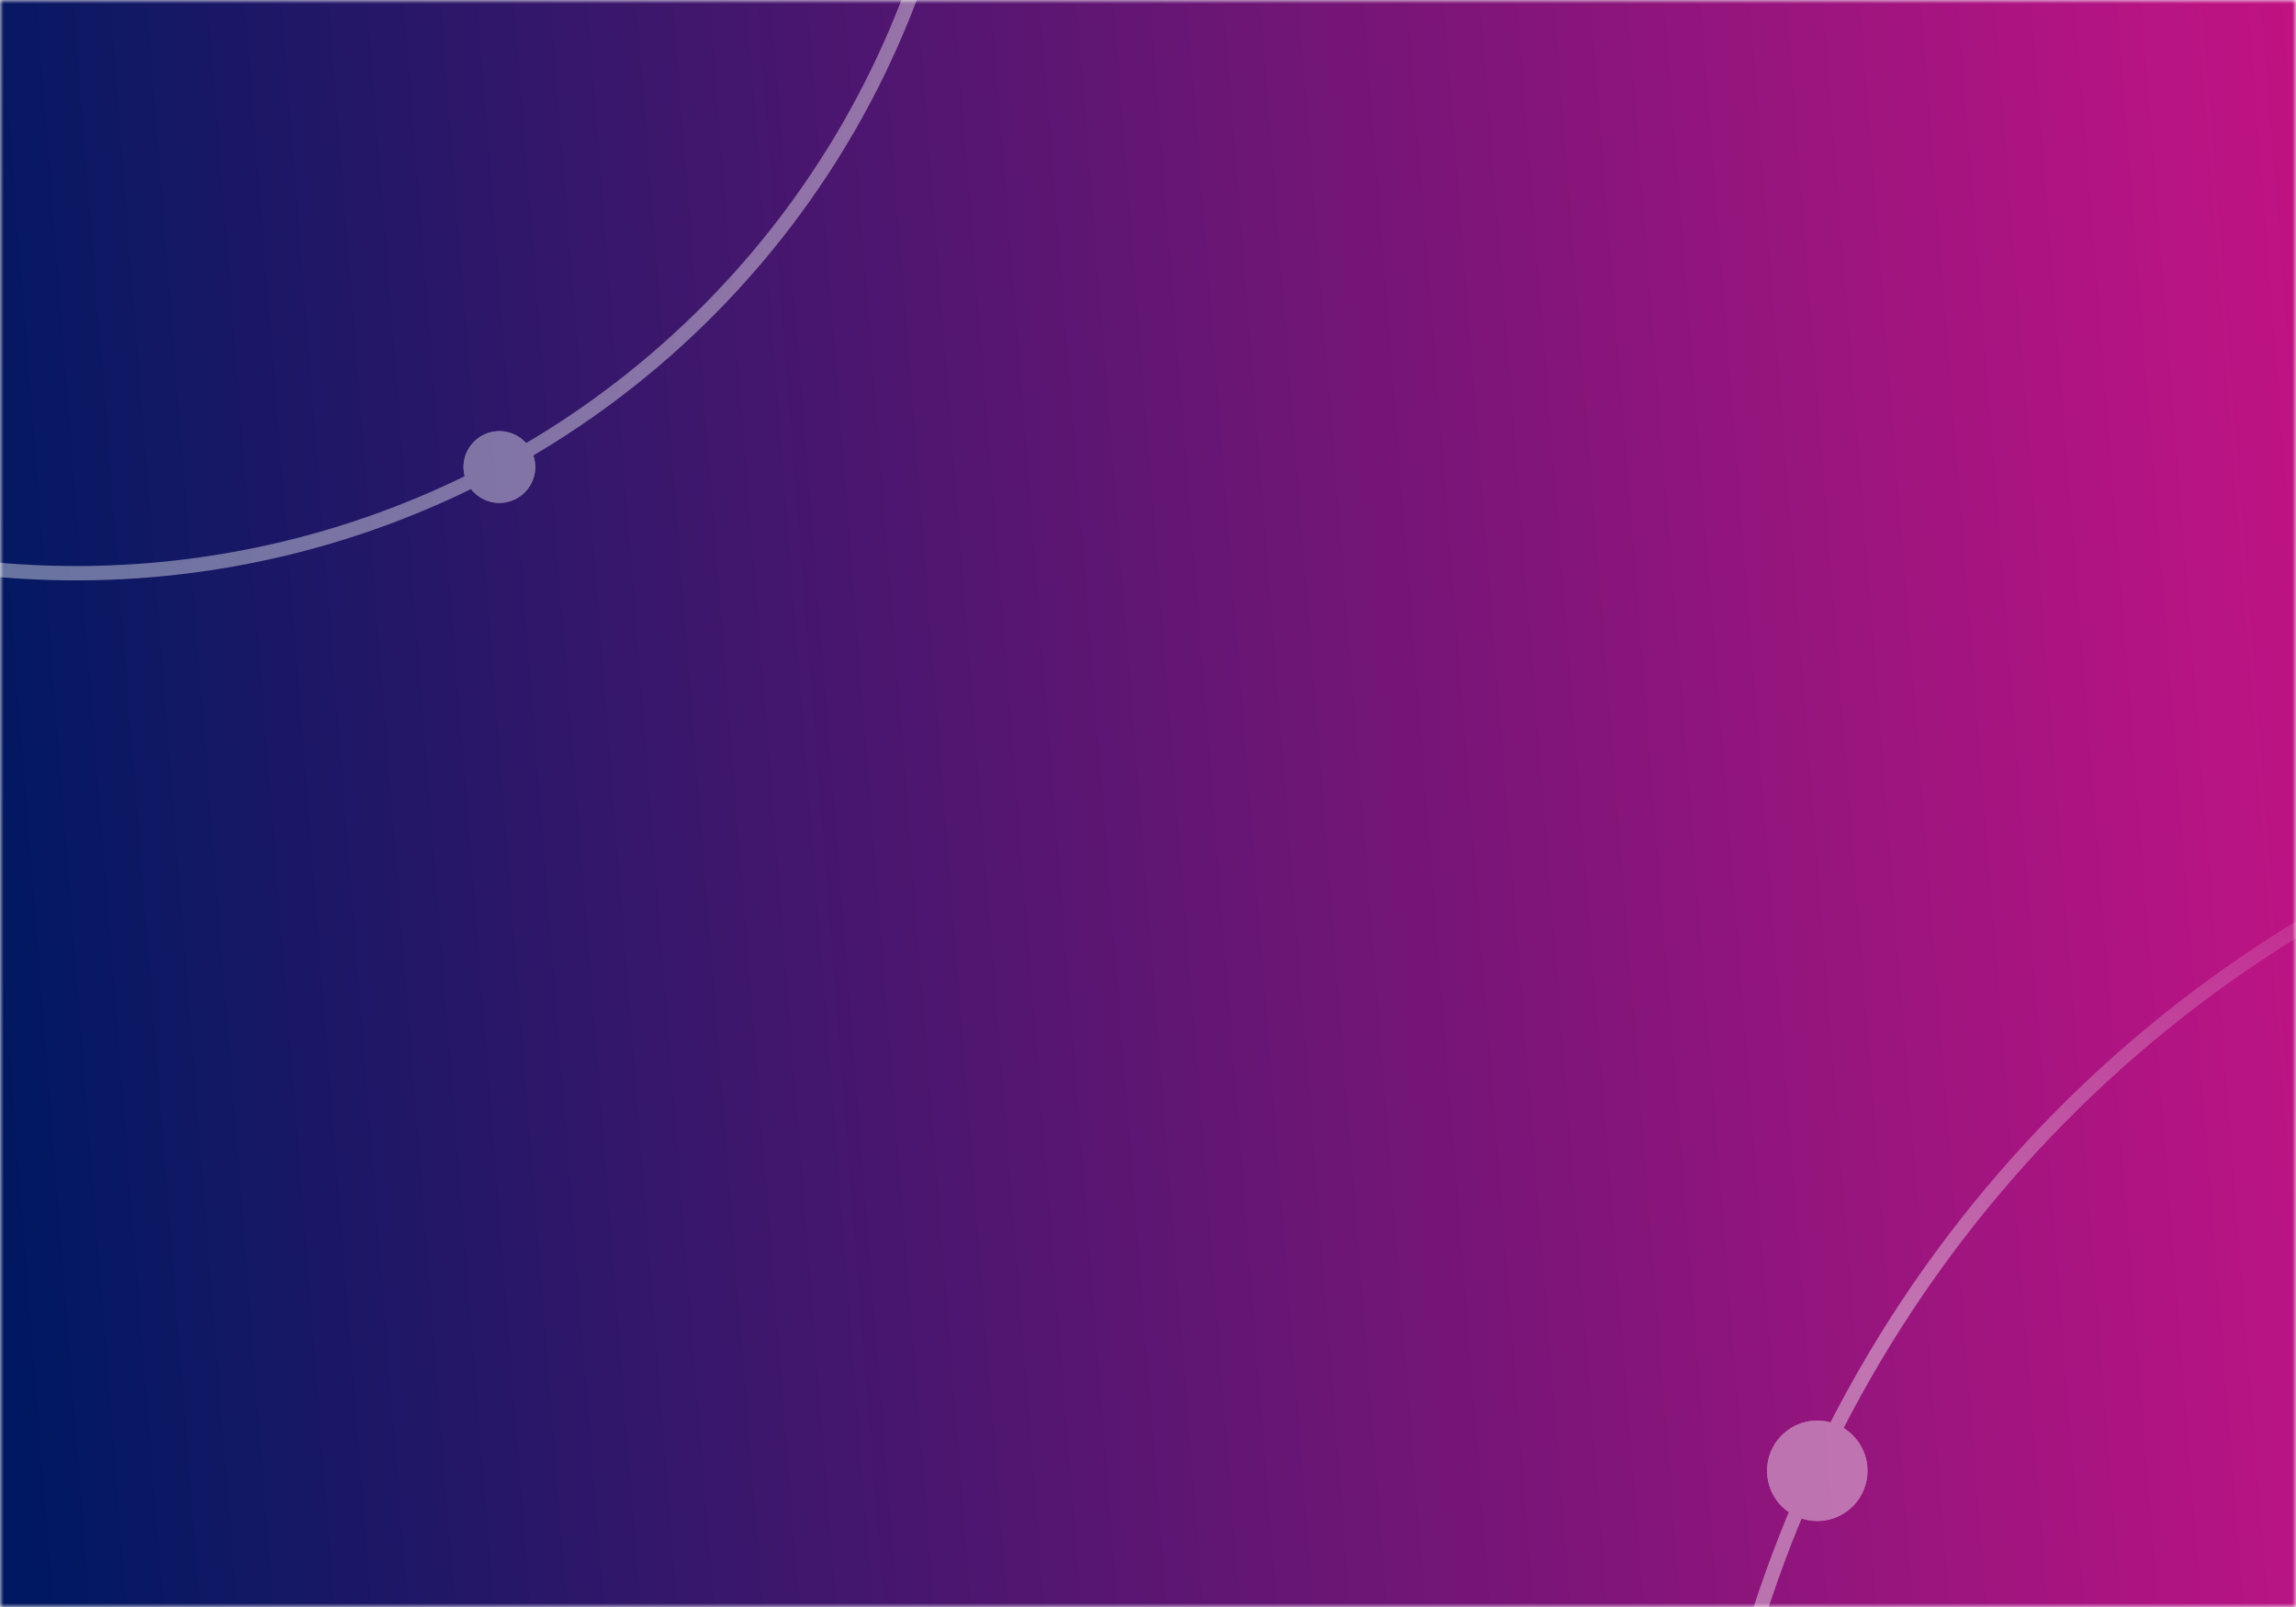 <svg xmlns="http://www.w3.org/2000/svg" width="320" height="224" fill="none"><mask id="b" width="320" height="224" x="0" y="0" maskUnits="userSpaceOnUse" style="mask-type:alpha"><path fill="url(#a)" d="M0 0h320v224H0z"/></mask><g mask="url(#b)"><path fill="url(#c)" d="M0 0h320v224H0z"/><g opacity=".4"><circle r="174.5" stroke="url(#d)" stroke-width="2" transform="scale(1 -1) rotate(57.46 459.51 236)"/><g filter="url(#e)"><circle r="7" fill="#fff" transform="scale(1 -1) rotate(34.15 460.36 309.78)"/></g><circle r="7" fill="#fff" transform="scale(1 -1) rotate(34.15 460.36 309.78)"/></g><g opacity=".4"><circle cx="10.62" cy="-44.38" r="124.28" stroke="url(#f)" stroke-width="2" transform="rotate(-35.96 10.62 -44.38)"/><g filter="url(#g)"><circle cx="69.6" cy="65.1" r="5" fill="#fff" transform="rotate(-59.27 69.6 65.1)"/></g><circle cx="69.6" cy="65.1" r="5" fill="#fff" transform="rotate(-59.27 69.6 65.1)"/></g></g><defs><radialGradient id="d" cx="0" cy="0" r="1" gradientTransform="rotate(90 0 175.5) scale(175.5)" gradientUnits="userSpaceOnUse"><stop offset=".11" stop-color="#fff" stop-opacity="0"/><stop offset=".39" stop-color="#fff" stop-opacity="0"/><stop offset=".99" stop-color="#fff"/></radialGradient><radialGradient id="f" cx="0" cy="0" r="1" gradientTransform="rotate(90 27.5 -16.88) scale(125.275)" gradientUnits="userSpaceOnUse"><stop offset=".11" stop-color="#fff" stop-opacity="0"/><stop offset=".39" stop-color="#fff" stop-opacity="0"/><stop offset=".99" stop-color="#fff"/></radialGradient><linearGradient id="a" x1="0" x2="482.38" y1="224" y2="185.94" gradientUnits="userSpaceOnUse"><stop offset=".01" stop-color="#001861"/><stop offset=".66" stop-color="#B91484"/><stop offset="1" stop-color="#FF0063"/></linearGradient><linearGradient id="c" x1="0" x2="482.38" y1="224" y2="185.94" gradientUnits="userSpaceOnUse"><stop offset=".01" stop-color="#001861"/><stop offset=".66" stop-color="#B91484"/><stop offset="1" stop-color="#FF0063"/></linearGradient><filter id="e" width="46" height="46" x="230.29" y="182.02" color-interpolation-filters="sRGB" filterUnits="userSpaceOnUse"><feFlood flood-opacity="0" result="BackgroundImageFix"/><feBlend in="SourceGraphic" in2="BackgroundImageFix" result="shape"/><feGaussianBlur result="effect1_foregroundBlur_12_11" stdDeviation="8"/></filter><filter id="g" width="41.99" height="41.99" x="48.6" y="44.1" color-interpolation-filters="sRGB" filterUnits="userSpaceOnUse"><feFlood flood-opacity="0" result="BackgroundImageFix"/><feBlend in="SourceGraphic" in2="BackgroundImageFix" result="shape"/><feGaussianBlur result="effect1_foregroundBlur_12_11" stdDeviation="8"/></filter></defs></svg>